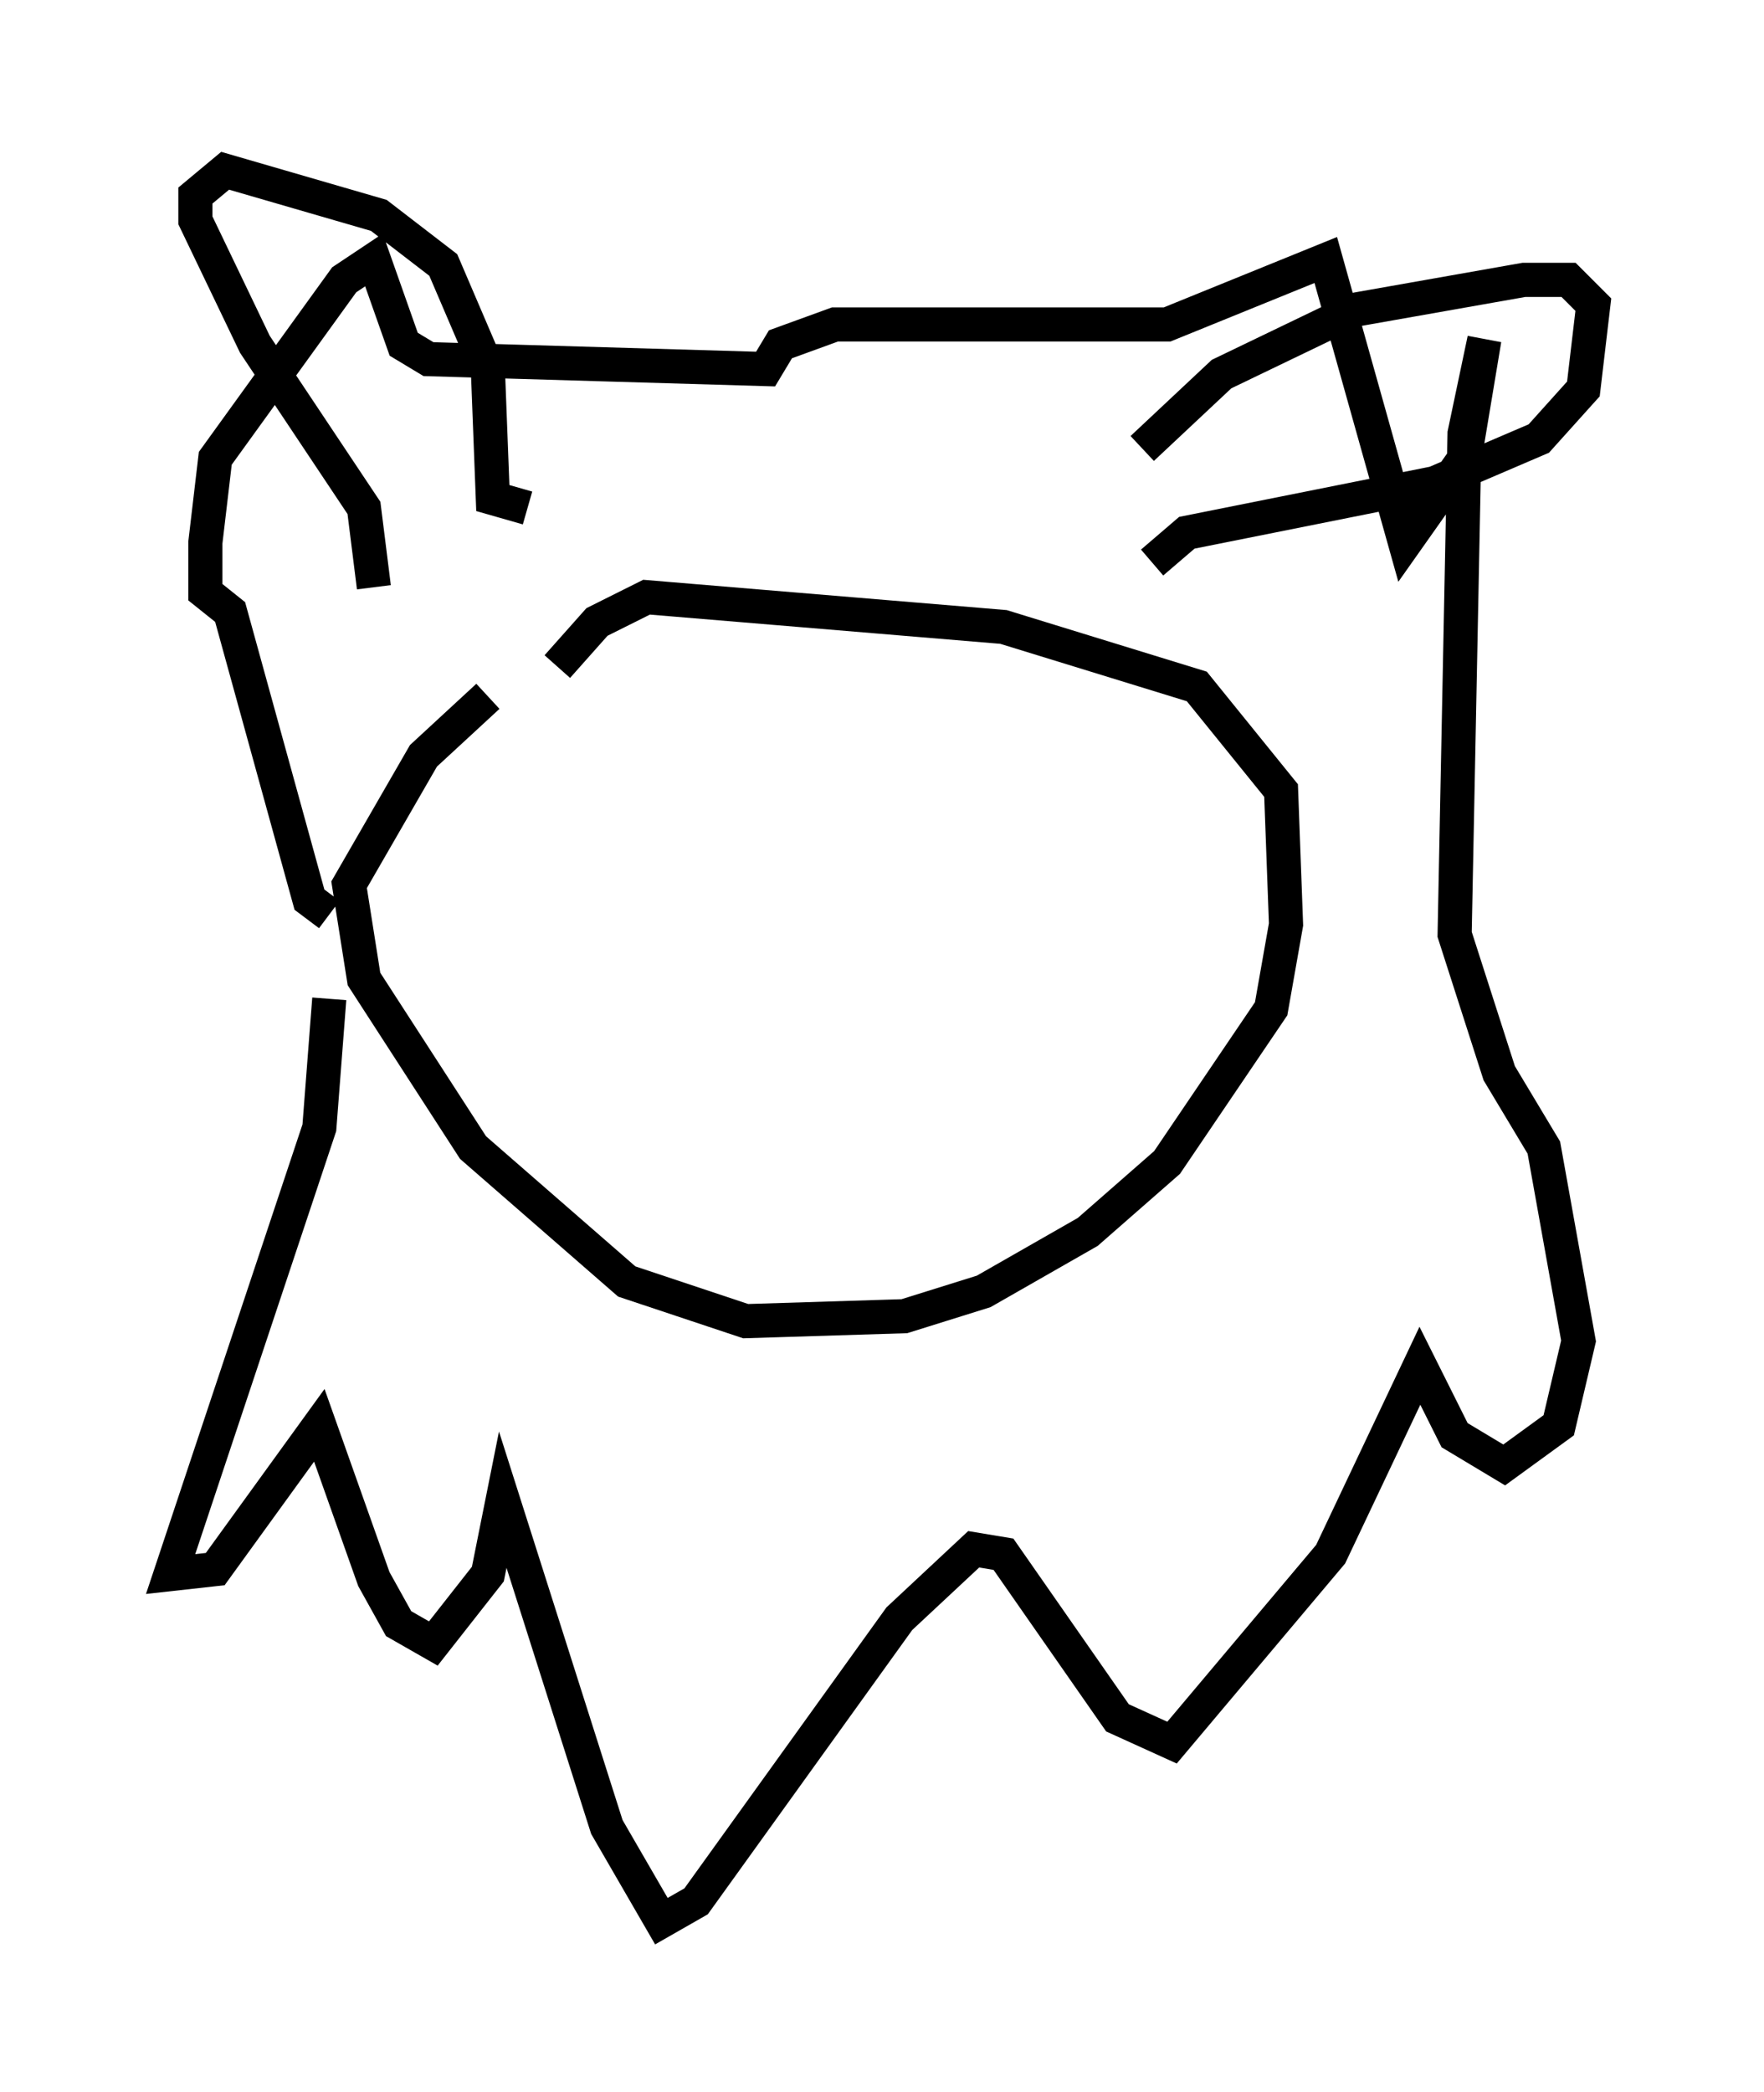 <?xml version="1.0" encoding="utf-8" ?>
<svg baseProfile="full" height="61.274" version="1.1" width="51.687" xmlns="http://www.w3.org/2000/svg" xmlns:ev="http://www.w3.org/2001/xml-events" xmlns:xlink="http://www.w3.org/1999/xlink"><defs /><rect fill="white" height="61.274" width="51.687" x="0" y="0" /><path d="M18.073, 19.235 m-3.777, 1.162 l-1.888, 1.743 -2.179, 3.777 l0.436, 2.76 3.196, 4.939 l4.503, 3.922 3.486, 1.162 l4.648, -0.145 2.324, -0.726 l3.05, -1.743 2.324, -2.034 l3.05, -4.503 0.436, -2.469 l-0.145, -3.922 -2.469, -3.05 l-5.665, -1.743 -10.458, -0.872 l-1.453, 0.726 -1.162, 1.307 m-6.682, 9.732 l-0.291, 3.777 -4.358, 13.073 l1.307, -0.145 3.05, -4.212 l1.598, 4.503 0.726, 1.307 l1.017, 0.581 1.598, -2.034 l0.436, -2.179 3.05, 9.587 l1.598, 2.76 1.017, -0.581 l5.955, -8.279 2.179, -2.034 l0.872, 0.145 3.341, 4.793 l1.598, 0.726 4.648, -5.52 l2.615, -5.52 1.017, 2.034 l1.453, 0.872 1.598, -1.162 l0.581, -2.469 -1.017, -5.665 l-1.307, -2.179 -1.307, -4.067 l0.291, -14.67 0.581, -2.76 l-0.581, 3.486 -1.743, 2.469 l-2.324, -8.279 -4.648, 1.888 l-9.732, 0.0 -1.598, 0.581 l-0.436, 0.726 -9.877, -0.291 l-0.726, -0.436 -0.872, -2.469 l-0.872, 0.581 -3.777, 5.229 l-0.291, 2.469 0.0, 1.453 l0.726, 0.581 2.324, 8.425 l0.581, 0.436 m1.307, -9.587 l-0.291, -2.324 -3.196, -4.793 l-1.743, -3.631 0.0, -0.726 l0.872, -0.726 4.503, 1.307 l1.888, 1.453 1.307, 3.05 l0.145, 3.777 1.017, 0.291 m18.011, -1.743 l2.324, -2.179 3.922, -1.888 l4.939, -0.872 1.307, 0.0 l0.726, 0.726 -0.291, 2.469 l-1.307, 1.453 -3.05, 1.307 l-7.263, 1.453 -1.017, 0.872 " fill="none" stroke="black" stroke-width="1" /></svg>